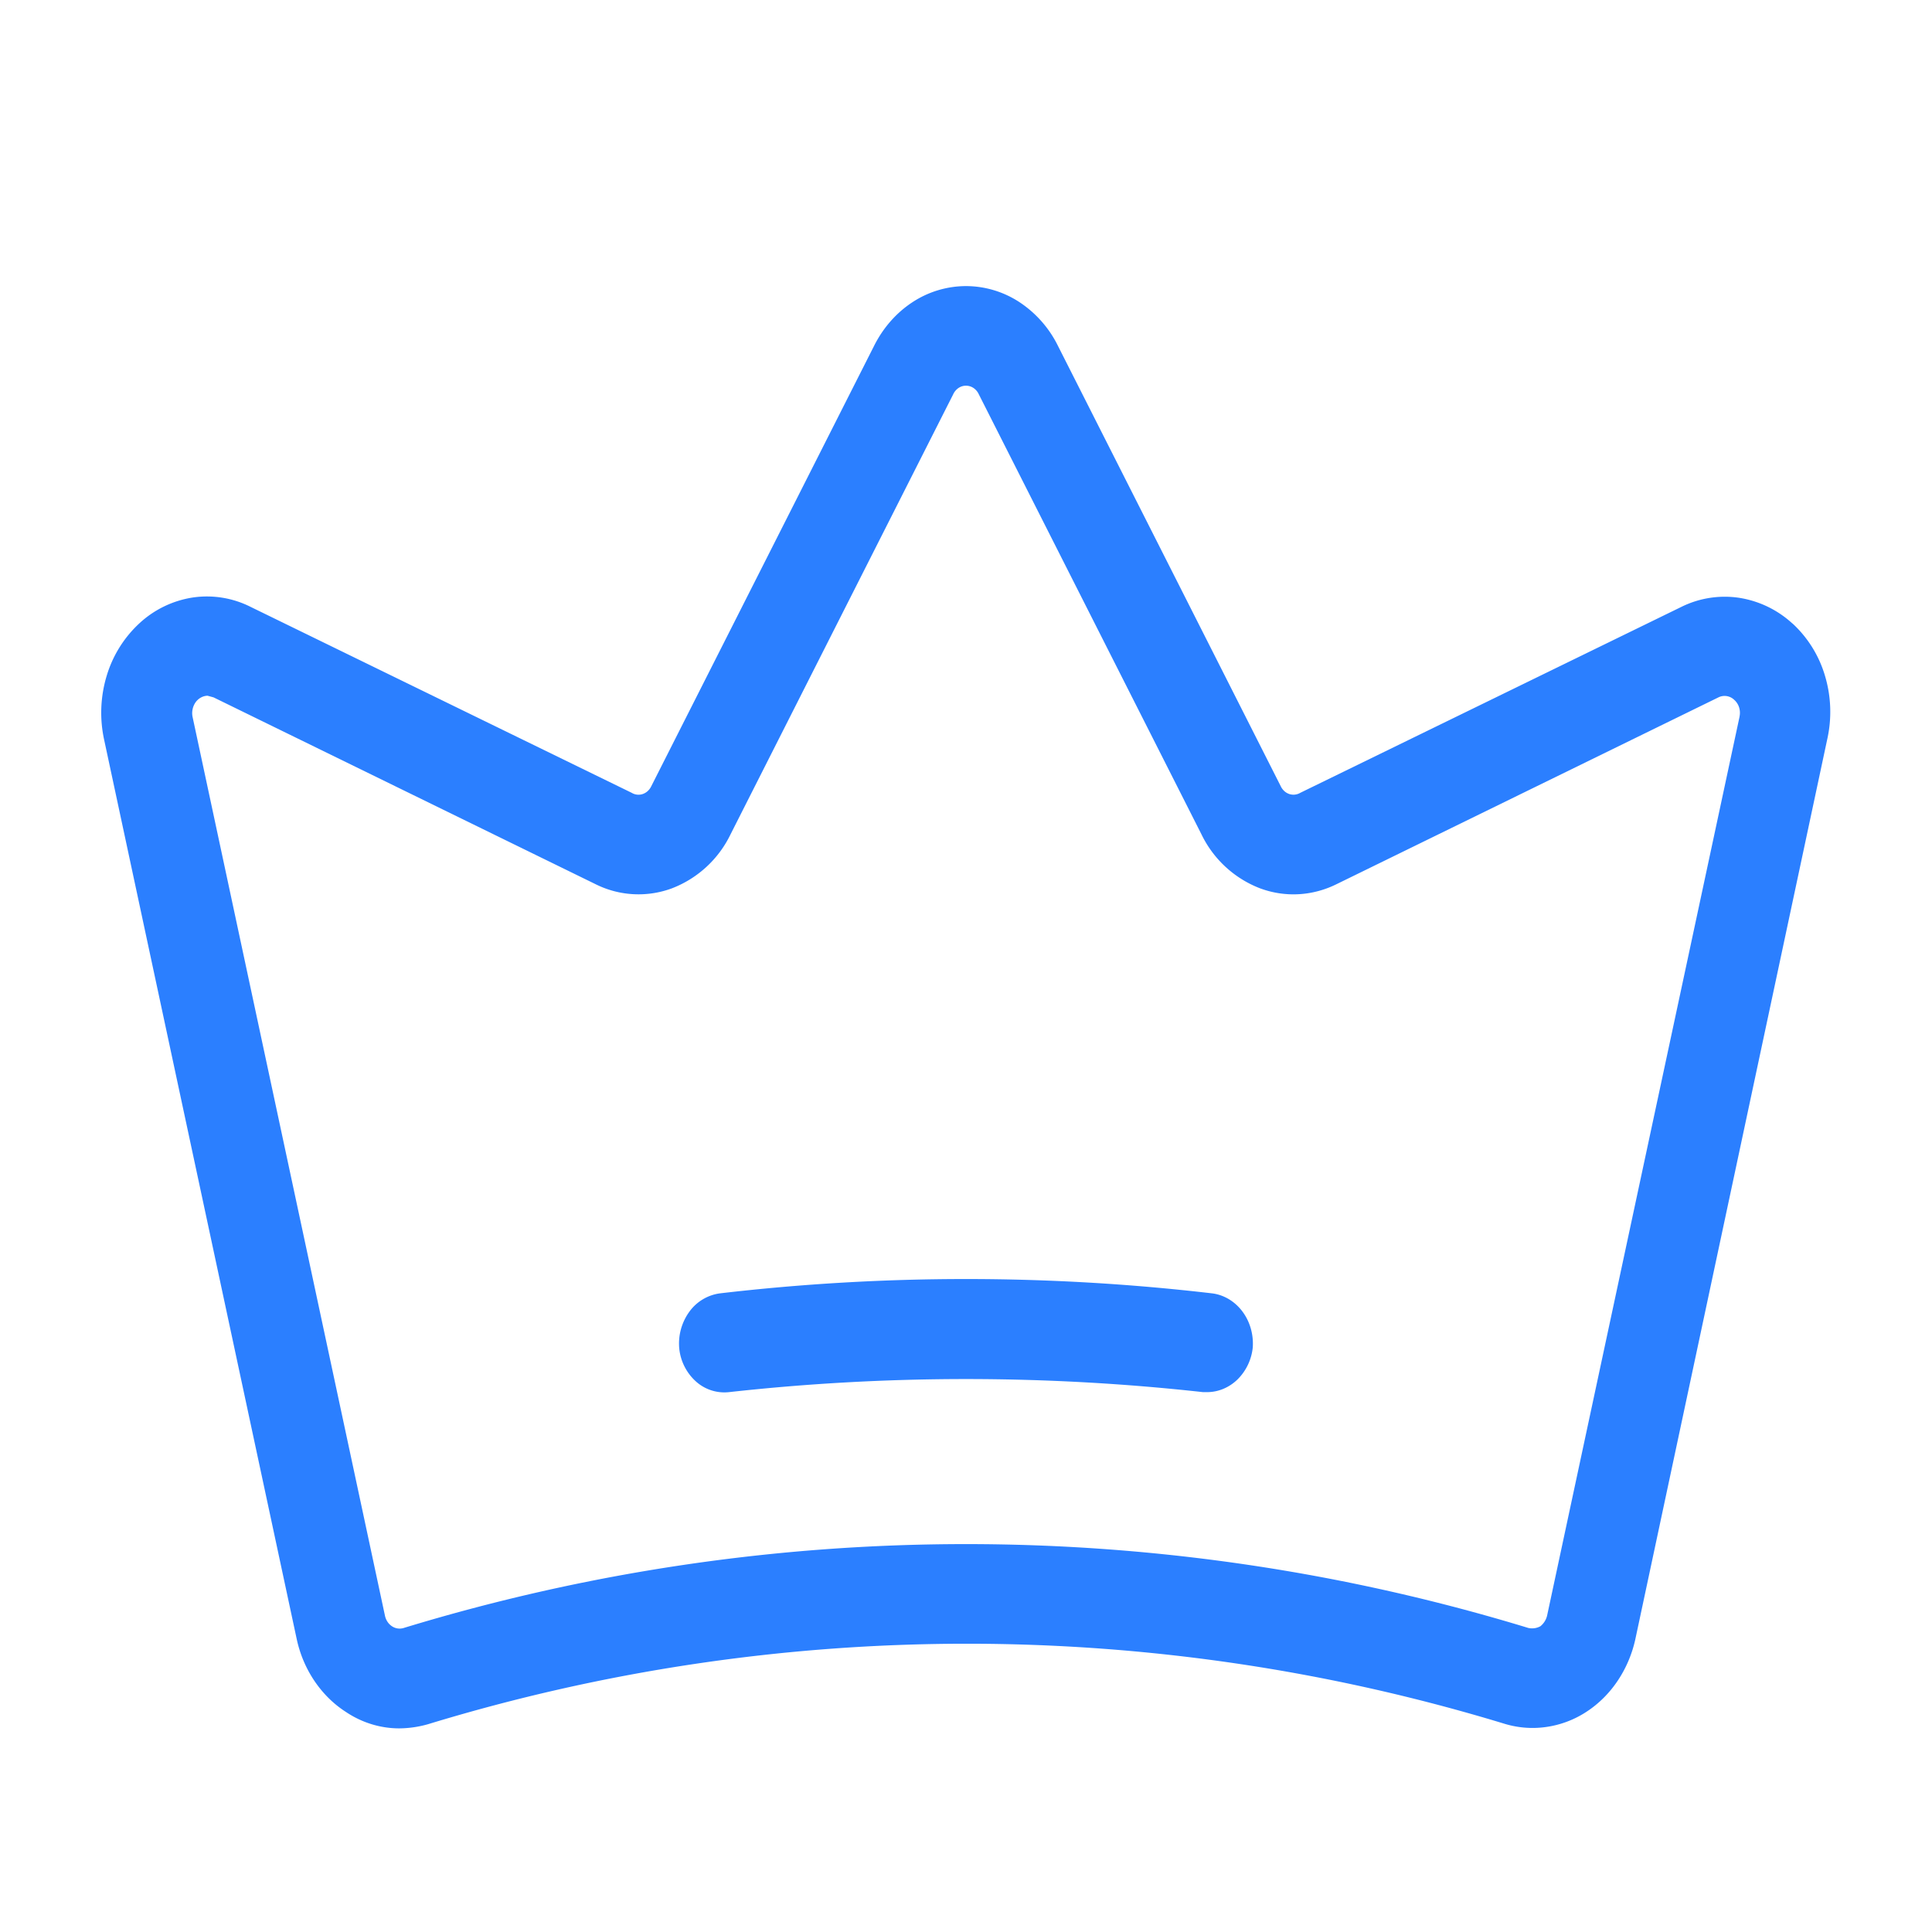 <svg xmlns="http://www.w3.org/2000/svg" width="48" height="48" fill="none" viewBox="0 0 48 48">
  <path fill="#2B7FFF" d="M44.531 15.49a2.532 2.532 0 0 0-1.325-.638 2.428 2.428 0 0 0-1.431.225l-9.469 4.62a.334.334 0 0 1-.275.03.348.348 0 0 1-.124-.074.388.388 0 0 1-.088-.121L26.288 8.6a2.765 2.765 0 0 0-.958-1.092 2.43 2.43 0 0 0-1.33-.4 2.43 2.43 0 0 0-1.33.4c-.403.264-.733.64-.958 1.093l-5.53 10.93a.387.387 0 0 1-.089.122.348.348 0 0 1-.124.074.326.326 0 0 1-.275-.03l-9.469-4.62a2.411 2.411 0 0 0-1.43-.233 2.513 2.513 0 0 0-1.324.635 2.91 2.91 0 0 0-.82 1.31 3.164 3.164 0 0 0-.064 1.588L7.37 40.714c.08.377.23.733.44 1.045.21.312.474.574.778.77.401.27.862.412 1.332.412.24-.002.48-.037.712-.103a45.837 45.837 0 0 1 26.719-.02c.341.108.699.139 1.051.09a2.45 2.45 0 0 0 .999-.37c.307-.197.574-.46.785-.773.212-.314.364-.671.446-1.051l4.763-22.337a3.118 3.118 0 0 0-.052-1.581 2.87 2.87 0 0 0-.81-1.307ZM43.22 17.8l-4.782 22.336a.477.477 0 0 1-.168.268.43.43 0 0 1-.3.042 47.875 47.875 0 0 0-27.938 0 .342.342 0 0 1-.295-.043.391.391 0 0 1-.112-.114.434.434 0 0 1-.062-.153L4.782 17.8a.475.475 0 0 1 .078-.353.403.403 0 0 1 .132-.117.367.367 0 0 1 .164-.045l.15.041 9.488 4.64a2.388 2.388 0 0 0 1.898.105 2.689 2.689 0 0 0 1.458-1.342l5.531-10.931a.381.381 0 0 1 .132-.158.333.333 0 0 1 .374 0 .38.38 0 0 1 .132.158l5.531 10.931a2.689 2.689 0 0 0 1.458 1.342c.622.23 1.3.192 1.898-.104l9.488-4.641a.344.344 0 0 1 .393.062.415.415 0 0 1 .12.185.451.451 0 0 1 .012.227ZM31.125 33.473a1.304 1.304 0 0 1-.371.791c-.207.205-.475.32-.754.323h-.113a53.518 53.518 0 0 0-11.774 0 1.055 1.055 0 0 1-.824-.266 1.274 1.274 0 0 1-.414-.827 1.346 1.346 0 0 1 .254-.908 1.12 1.12 0 0 1 .758-.453 52.694 52.694 0 0 1 12.226 0c.293.036.562.196.751.446.189.25.282.57.261.894Z"/>
</svg>

